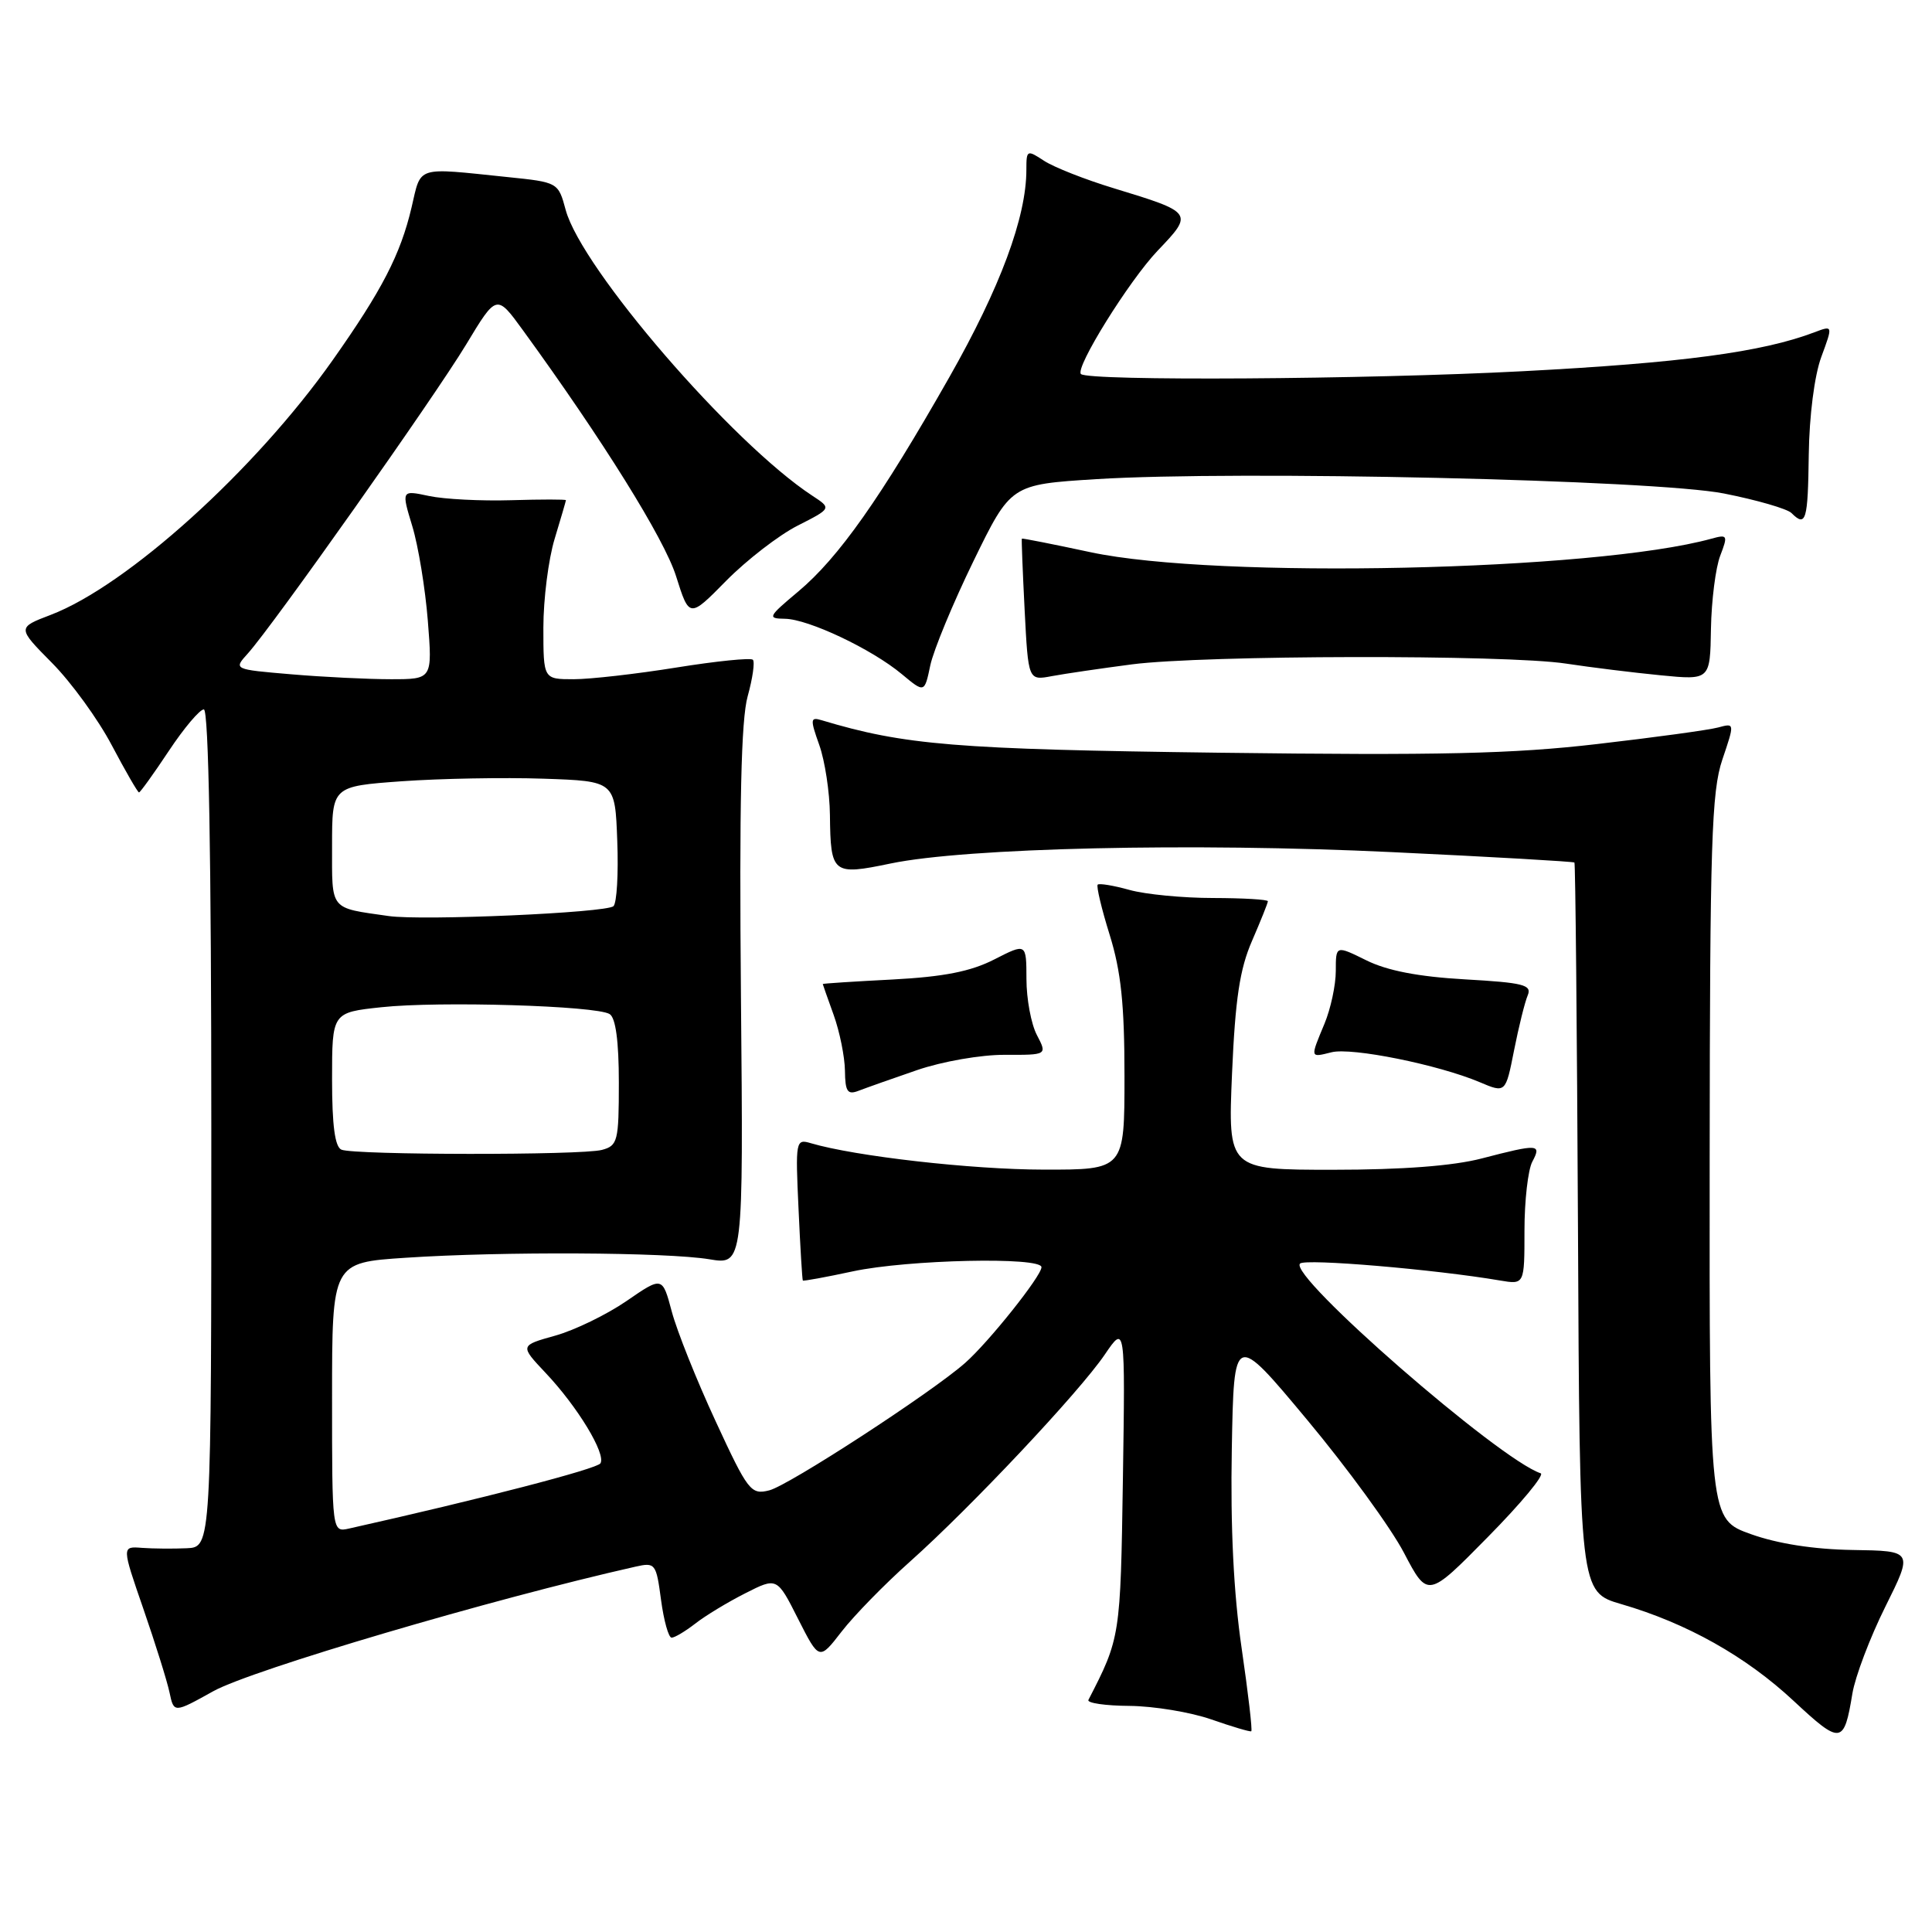 <?xml version="1.0" encoding="UTF-8" standalone="no"?>
<!DOCTYPE svg PUBLIC "-//W3C//DTD SVG 1.1//EN" "http://www.w3.org/Graphics/SVG/1.1/DTD/svg11.dtd" >
<svg xmlns="http://www.w3.org/2000/svg" xmlns:xlink="http://www.w3.org/1999/xlink" version="1.1" viewBox="0 0 256 256">
 <g >
 <path fill="currentColor"
d=" M 245.45 224.41 C 245.82 222.17 247.78 216.99 249.81 212.91 C 253.50 205.50 253.50 205.50 245.50 205.38 C 240.34 205.30 235.55 204.55 232.00 203.28 C 226.50 201.31 226.50 201.31 226.54 153.40 C 226.57 111.67 226.79 104.88 228.22 100.65 C 229.86 95.80 229.86 95.80 227.68 96.39 C 226.48 96.72 219.26 97.71 211.63 98.59 C 200.46 99.89 190.72 100.11 161.63 99.74 C 126.58 99.29 119.88 98.74 108.86 95.43 C 107.37 94.98 107.34 95.30 108.56 98.72 C 109.30 100.80 109.94 104.97 109.97 108.00 C 110.06 115.80 110.32 116.02 118.00 114.42 C 128.04 112.33 158.01 111.65 184.44 112.91 C 197.61 113.53 208.49 114.16 208.62 114.29 C 208.75 114.42 208.96 136.22 209.09 162.74 C 209.31 210.95 209.31 210.95 214.85 212.56 C 223.51 215.08 231.35 219.48 237.68 225.39 C 243.93 231.21 244.34 231.16 245.45 224.41 Z  M 164.52 218.37 C 163.46 211.12 163.03 202.34 163.22 192.00 C 163.50 176.50 163.50 176.50 173.19 188.12 C 178.52 194.51 184.30 202.44 186.03 205.75 C 189.18 211.76 189.18 211.76 197.16 203.65 C 201.55 199.20 204.70 195.40 204.15 195.22 C 198.60 193.37 170.68 169.03 172.26 167.43 C 172.93 166.74 190.12 168.20 198.75 169.67 C 202.00 170.22 202.00 170.22 202.00 163.05 C 202.00 159.10 202.47 155.00 203.04 153.93 C 204.30 151.57 203.84 151.55 196.34 153.50 C 192.55 154.49 185.81 155.00 176.65 155.00 C 162.71 155.00 162.71 155.00 163.25 142.25 C 163.68 132.36 164.27 128.41 165.90 124.67 C 167.05 122.01 168.00 119.65 168.00 119.42 C 168.00 119.19 164.74 119.00 160.75 118.99 C 156.76 118.99 151.77 118.51 149.66 117.92 C 147.54 117.33 145.65 117.02 145.45 117.22 C 145.25 117.42 145.96 120.42 147.04 123.88 C 148.54 128.71 149.00 133.07 149.00 142.59 C 149.00 155.00 149.00 155.00 138.25 154.98 C 128.74 154.97 113.29 153.21 107.44 151.48 C 105.44 150.88 105.39 151.15 105.81 160.18 C 106.04 165.31 106.30 169.58 106.38 169.68 C 106.46 169.77 109.44 169.23 113.01 168.46 C 120.30 166.90 138.00 166.51 138.00 167.91 C 138.00 169.08 131.00 177.85 127.88 180.60 C 123.40 184.55 104.50 196.84 101.93 197.48 C 99.50 198.09 99.12 197.61 94.82 188.31 C 92.32 182.92 89.71 176.39 89.02 173.81 C 87.77 169.12 87.77 169.12 83.02 172.39 C 80.40 174.19 76.15 176.26 73.57 176.98 C 68.88 178.29 68.88 178.29 72.28 181.90 C 76.53 186.39 80.33 192.66 79.56 193.90 C 79.10 194.64 63.68 198.64 46.25 202.54 C 44.00 203.04 44.00 203.04 44.00 185.17 C 44.00 167.30 44.00 167.30 53.75 166.66 C 66.52 165.81 88.31 165.92 94.00 166.86 C 98.50 167.61 98.50 167.61 98.18 132.09 C 97.95 106.51 98.20 95.36 99.07 92.26 C 99.73 89.88 100.04 87.71 99.76 87.42 C 99.47 87.14 94.92 87.60 89.63 88.45 C 84.35 89.30 78.22 90.00 76.01 90.00 C 72.00 90.00 72.00 90.00 72.00 83.16 C 72.00 79.40 72.67 74.11 73.49 71.41 C 74.31 68.71 74.98 66.40 74.99 66.28 C 75.00 66.16 71.74 66.16 67.75 66.28 C 63.76 66.40 58.85 66.15 56.84 65.72 C 53.18 64.94 53.18 64.94 54.63 69.72 C 55.43 72.35 56.35 77.99 56.69 82.25 C 57.30 90.00 57.30 90.00 51.80 90.00 C 48.78 90.00 42.84 89.71 38.62 89.35 C 30.93 88.70 30.93 88.70 32.83 86.60 C 36.14 82.93 57.55 52.63 61.76 45.66 C 65.80 38.96 65.80 38.96 69.27 43.73 C 79.89 58.34 88.02 71.39 89.58 76.34 C 91.34 81.92 91.34 81.92 96.24 76.94 C 98.94 74.21 103.18 70.93 105.67 69.66 C 110.20 67.36 110.20 67.36 107.63 65.68 C 97.02 58.72 77.08 35.62 74.96 27.83 C 73.97 24.16 73.95 24.15 67.23 23.46 C 54.96 22.19 55.84 21.91 54.53 27.50 C 53.07 33.71 50.61 38.47 44.09 47.71 C 33.80 62.30 16.87 77.59 6.73 81.47 C 2.27 83.17 2.27 83.17 6.89 87.84 C 9.43 90.40 13.00 95.31 14.81 98.75 C 16.63 102.19 18.25 105.00 18.42 105.00 C 18.58 105.00 20.36 102.53 22.37 99.50 C 24.38 96.47 26.47 94.00 27.01 94.00 C 27.65 94.00 28.00 113.55 28.00 149.50 C 28.00 205.00 28.00 205.00 24.75 205.15 C 22.96 205.23 20.29 205.21 18.81 205.10 C 16.13 204.89 16.13 204.89 19.00 213.19 C 20.58 217.76 22.14 222.74 22.46 224.25 C 23.04 227.00 23.04 227.00 28.27 224.09 C 33.38 221.26 65.27 211.85 84.21 207.59 C 86.83 207.00 86.95 207.17 87.59 211.99 C 87.96 214.75 88.59 217.00 88.99 217.00 C 89.40 217.00 90.80 216.16 92.12 215.14 C 93.43 214.11 96.40 212.31 98.73 211.13 C 102.96 208.98 102.96 208.98 105.75 214.51 C 108.55 220.03 108.55 220.03 111.52 216.19 C 113.16 214.07 117.23 209.90 120.58 206.92 C 128.67 199.70 142.99 184.48 146.38 179.50 C 149.10 175.50 149.10 175.50 148.79 196.00 C 148.47 216.88 148.45 217.04 144.22 225.25 C 144.01 225.66 146.46 226.02 149.67 226.04 C 152.88 226.07 157.75 226.87 160.50 227.83 C 163.25 228.79 165.64 229.50 165.80 229.40 C 165.97 229.31 165.39 224.34 164.52 218.37 Z  M 121.50 141.80 C 124.84 140.65 130.00 139.75 133.14 139.77 C 138.77 139.79 138.77 139.79 137.39 137.14 C 136.63 135.69 136.01 132.35 136.01 129.73 C 136.00 124.96 136.00 124.96 131.75 127.13 C 128.62 128.73 125.05 129.43 118.25 129.79 C 113.16 130.05 109.01 130.32 109.02 130.39 C 109.02 130.45 109.68 132.30 110.47 134.50 C 111.26 136.70 111.93 140.01 111.96 141.86 C 111.99 144.64 112.30 145.10 113.75 144.54 C 114.71 144.17 118.20 142.93 121.50 141.80 Z  M 202.43 131.89 C 203.01 130.50 201.88 130.21 194.10 129.77 C 187.95 129.42 183.81 128.62 181.05 127.25 C 177.00 125.25 177.00 125.25 177.00 128.66 C 177.00 130.53 176.32 133.68 175.50 135.65 C 173.59 140.24 173.56 140.15 176.44 139.43 C 179.11 138.76 190.60 141.08 196.06 143.39 C 199.50 144.85 199.50 144.85 200.62 139.18 C 201.24 136.05 202.05 132.78 202.43 131.89 Z  M 128.99 74.35 C 133.94 64.20 133.94 64.20 145.24 63.49 C 164.04 62.32 219.25 63.58 228.43 65.39 C 232.79 66.25 236.82 67.42 237.38 67.98 C 239.30 69.90 239.56 68.99 239.67 60.25 C 239.74 55.11 240.42 49.77 241.33 47.30 C 242.88 43.10 242.88 43.10 240.42 44.03 C 233.50 46.66 222.81 48.09 201.74 49.19 C 181.00 50.28 144.18 50.51 143.23 49.56 C 142.42 48.75 149.60 37.20 153.40 33.21 C 158.17 28.22 158.13 28.16 147.60 24.95 C 143.81 23.80 139.65 22.16 138.35 21.31 C 136.08 19.82 136.00 19.86 136.00 22.49 C 136.00 28.78 132.54 38.10 125.78 50.00 C 116.69 66.00 111.12 73.90 105.77 78.38 C 101.76 81.74 101.65 81.96 104.00 81.99 C 107.11 82.03 115.51 86.00 119.50 89.33 C 122.50 91.83 122.50 91.83 123.27 88.16 C 123.70 86.15 126.27 79.93 128.99 74.35 Z  M 150.00 88.03 C 159.53 86.80 199.58 86.72 207.50 87.93 C 210.80 88.43 216.45 89.13 220.05 89.48 C 226.60 90.12 226.60 90.12 226.71 83.31 C 226.78 79.56 227.33 75.21 227.94 73.63 C 228.98 70.92 228.91 70.79 226.77 71.38 C 211.27 75.66 161.20 76.75 144.50 73.17 C 139.55 72.11 135.45 71.30 135.40 71.37 C 135.34 71.44 135.51 75.70 135.77 80.84 C 136.25 90.18 136.25 90.18 139.38 89.59 C 141.09 89.27 145.88 88.57 150.00 88.03 Z  M 45.25 152.34 C 44.38 151.99 44.00 149.13 44.00 143.00 C 44.00 134.16 44.00 134.16 50.56 133.46 C 58.20 132.64 79.00 133.26 80.78 134.37 C 81.58 134.86 82.00 137.98 82.00 143.44 C 82.00 151.23 81.85 151.81 79.75 152.37 C 77.06 153.09 47.04 153.06 45.25 152.34 Z  M 51.50 121.38 C 43.60 120.25 44.00 120.74 44.00 112.07 C 44.00 104.19 44.00 104.19 53.25 103.52 C 58.34 103.16 66.78 103.00 72.00 103.18 C 81.50 103.50 81.50 103.50 81.79 111.41 C 81.96 115.75 81.73 119.65 81.29 120.07 C 80.37 120.95 55.96 122.02 51.50 121.38 Z "/>
</g>
</svg>